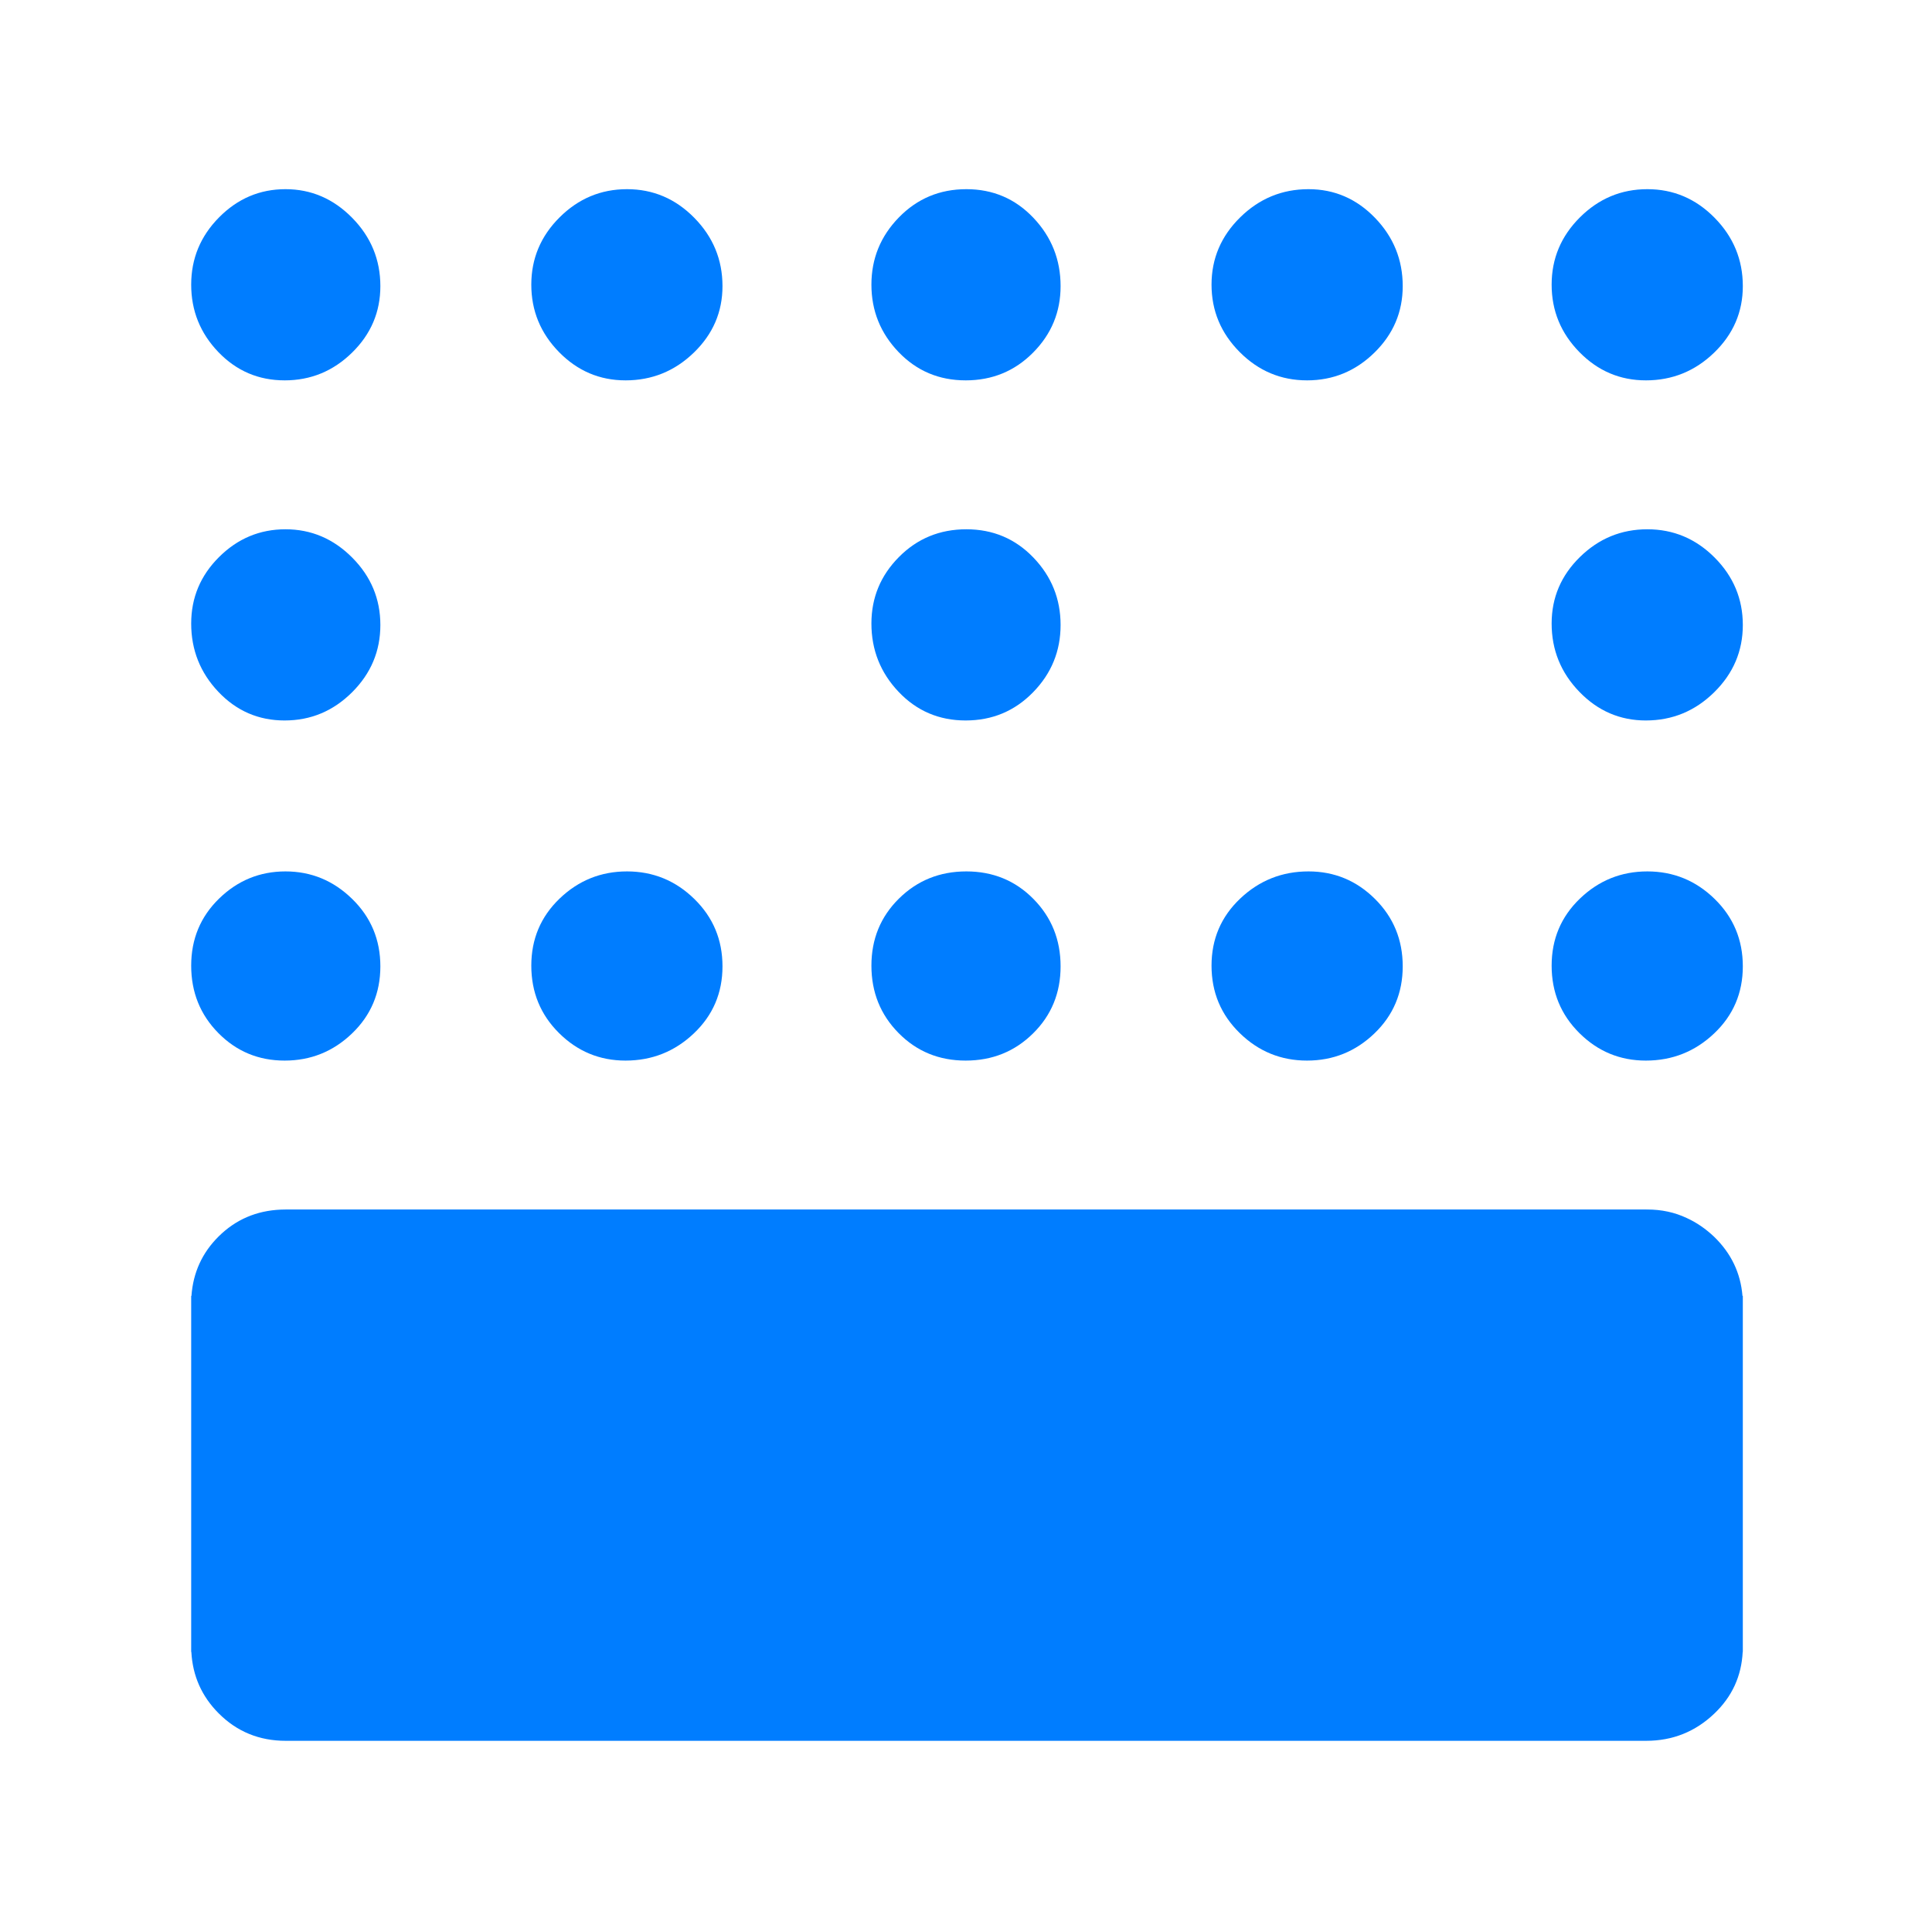 <svg height="48" viewBox="0 -960 960 960" width="48" xmlns="http://www.w3.org/2000/svg"><path fill="rgb(0, 125, 255)" d="m446.5-616.24c-9-9.493-13.5-20.807-13.5-33.94 0-12.847 4.56-23.86 13.68-33.04 9.113-9.187 20.28-13.78 33.5-13.78 13.213 0 24.32 4.687 33.32 14.06s13.5 20.54 13.5 33.5-4.56 24.107-13.68 33.44c-9.113 9.333-20.28 14-33.5 14-13.213 0-24.32-4.747-33.32-14.24zm-304.5 521.24c-13.167 0-24.29-4.56-33.37-13.68-8.394-8.418-12.91-18.588-13.551-30.51h-.079v-176.88h.134c.812-11.531 5.307-21.423 13.486-29.53 8.523-8.451 18.864-12.846 30.988-13.351.745-.033 1.495-.049 2.252-.049h.066.07 676.001c.095 0 .189 0 .284.001.093-.001.186-.001.279-.001 7.063 0 13.588 1.41 19.574 4.23 4.915 2.244 9.47 5.373 13.663 9.37 8.423 8.183 13.105 17.96 14.03 29.33h.171v173.78c.001.156.002.313.002.47s-.001.313-.002.47v2.16h-.062c-.592 12.063-5.3 22.294-14.126 30.69-9.453 9-20.723 13.5-33.81 13.5zm642.78-351.68c-9.187-9.113-13.78-20.28-13.78-33.5 0-13.213 4.687-24.32 14.06-33.32s20.54-13.5 33.5-13.5 24.107 4.56 33.44 13.68c9.333 9.113 14 20.28 14 33.5 0 13.213-4.747 24.32-14.24 33.32s-20.807 13.5-33.94 13.5c-12.847 0-23.86-4.56-33.04-13.68zm-676.28 0c-9-9.113-13.5-20.28-13.5-33.5 0-13.213 4.62-24.32 13.86-33.32s20.24-13.5 33-13.5 23.807 4.56 33.14 13.68c9.333 9.113 14 20.28 14 33.5 0 13.213-4.687 24.32-14.06 33.32s-20.54 13.5-33.5 13.5-23.94-4.56-32.94-13.68zm709.32-155.32c-12.847 0-23.86-4.747-33.04-14.24-9.187-9.493-13.78-20.807-13.78-33.94 0-12.847 4.687-23.86 14.06-33.04 9.373-9.187 20.54-13.78 33.5-13.78s24.107 4.687 33.44 14.06 14 20.54 14 33.5-4.747 24.107-14.24 33.44-20.807 14-33.94 14zm-676.38 0c-12.96 0-23.94-4.747-32.94-14.24s-13.5-20.807-13.5-33.94c0-12.847 4.62-23.86 13.86-33.04 9.24-9.187 20.24-13.78 33-13.78s23.807 4.687 33.14 14.06 14 20.54 14 33.5-4.687 24.107-14.06 33.44-20.54 14-33.5 14zm676.38-169c-12.847 0-23.86-4.687-33.04-14.06-9.187-9.373-13.78-20.54-13.78-33.5s4.687-24.107 14.06-33.44 20.54-14 33.5-14 24.107 4.747 33.44 14.24 14 20.807 14 33.94c0 12.847-4.747 23.86-14.24 33.04-9.493 9.187-20.807 13.78-33.94 13.78zm-168.38 0c-12.96 0-24.107-4.687-33.44-14.06s-14-20.54-14-33.5 4.747-24.107 14.24-33.44 20.807-14 33.94-14c12.847 0 23.86 4.747 33.04 14.24 9.187 9.493 13.78 20.807 13.78 33.94 0 12.847-4.687 23.86-14.06 33.04-9.373 9.187-20.54 13.78-33.5 13.78zm-169.62 0c-13.213 0-24.32-4.687-33.32-14.06s-13.5-20.54-13.5-33.5 4.56-24.107 13.68-33.44c9.113-9.333 20.28-14 33.5-14 13.213 0 24.32 4.747 33.32 14.24s13.5 20.807 13.5 33.94c0 12.847-4.56 23.86-13.68 33.04-9.113 9.187-20.28 13.78-33.5 13.78zm-169 0c-12.847 0-23.863-4.687-33.05-14.06-9.18-9.373-13.77-20.54-13.77-33.5s4.687-24.107 14.06-33.44 20.54-14 33.5-14 24.107 4.747 33.44 14.24 14 20.807 14 33.94c0 12.847-4.747 23.86-14.24 33.04-9.493 9.187-20.807 13.78-33.94 13.78zm-169.38 0c-12.96 0-23.94-4.687-32.94-14.06s-13.5-20.54-13.5-33.5 4.62-24.107 13.86-33.44 20.24-14 33-14 23.807 4.747 33.14 14.24 14 20.807 14 33.94c0 12.847-4.687 23.86-14.06 33.04-9.373 9.187-20.54 13.78-33.5 13.78zm508 338c-12.96 0-24.107-4.56-33.44-13.68-9.333-9.113-14-20.28-14-33.5 0-13.213 4.747-24.32 14.24-33.32s20.807-13.5 33.94-13.5c12.847 0 23.86 4.56 33.04 13.68 9.187 9.113 13.78 20.28 13.78 33.5 0 13.213-4.687 24.32-14.06 33.32s-20.54 13.5-33.5 13.5zm-202.94-13.68c-9-9.113-13.5-20.28-13.5-33.5 0-13.213 4.56-24.32 13.68-33.32 9.113-9 20.28-13.5 33.5-13.5 13.213 0 24.32 4.56 33.32 13.68 9 9.113 13.5 20.28 13.5 33.5 0 13.213-4.56 24.32-13.68 33.32-9.113 9-20.28 13.5-33.5 13.5-13.213 0-24.32-4.56-33.32-13.68zm-135.68 13.68c-12.847 0-23.863-4.56-33.05-13.68-9.18-9.113-13.77-20.28-13.77-33.5 0-13.213 4.687-24.32 14.06-33.32s20.54-13.5 33.5-13.5 24.107 4.56 33.44 13.68c9.333 9.113 14 20.28 14 33.5 0 13.213-4.747 24.32-14.24 33.32s-20.807 13.5-33.94 13.5z"/></svg>